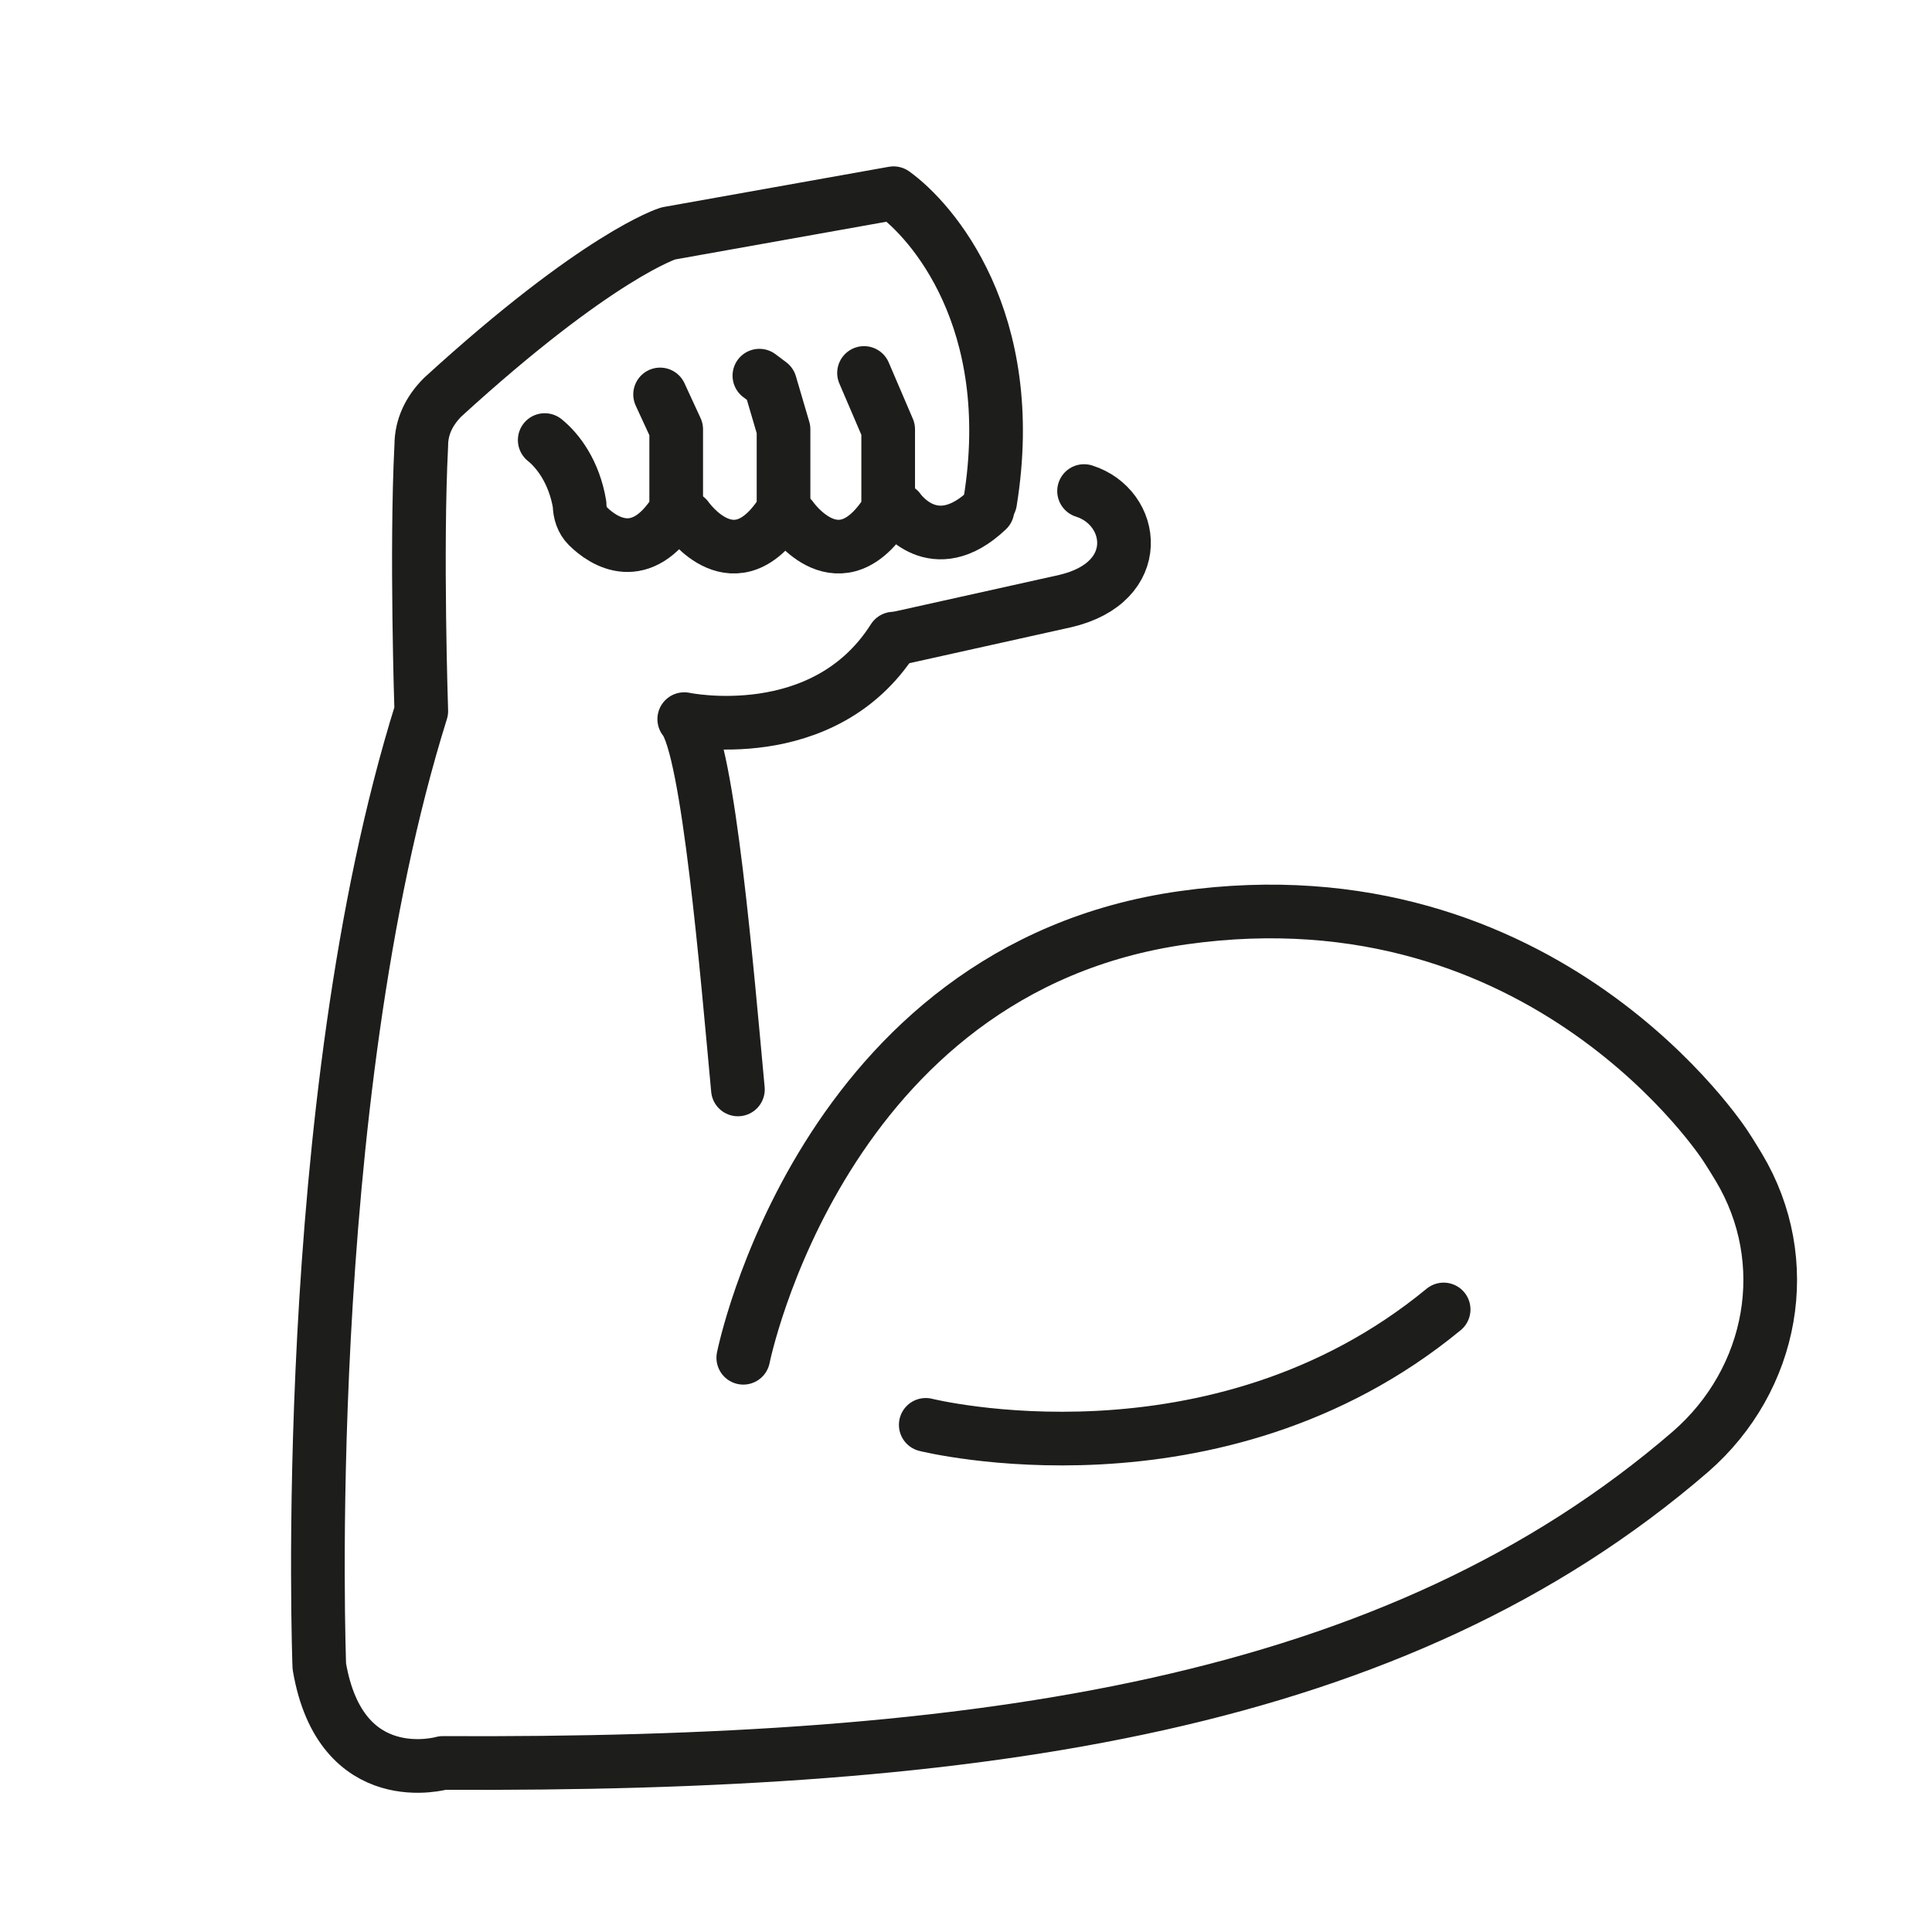 <?xml version="1.0" encoding="utf-8"?>
<!-- Generator: Adobe Illustrator 21.1.0, SVG Export Plug-In . SVG Version: 6.00 Build 0)  -->
<svg version="1.1" id="emoji" xmlns="http://www.w3.org/2000/svg" xmlns:xlink="http://www.w3.org/1999/xlink" x="0px" y="0px"
	 viewBox="0 0 72 72" enable-background="new 0 0 72 72" xml:space="preserve">
<g id="_xD83D__xDCAA__1_">
	<path fill="#FCEA2B" d="M26.5,26.8c-0.4,0-0.7-0.1-0.9-0.1l0.6-0.5C26.3,26.4,26.4,26.6,26.5,26.8z"/>
	<path fill="#FCEA2B" d="M26.5,26.8c-0.4,0-0.7-0.1-0.9-0.1l0.6-0.5C26.3,26.4,26.4,26.6,26.5,26.8z"/>
	<path fill="none" stroke="#1D1D1B" stroke-width="2" stroke-linecap="round" stroke-linejoin="round" stroke-miterlimit="10" d="
		M27.5,40.6c-0.4-4.3-1.1-12.7-2-13.8c0,0,5.2,1.1,7.8-3"/>
	<path fill="none" stroke="#1D1D1B" stroke-width="2" stroke-linecap="round" stroke-linejoin="round" stroke-miterlimit="10" d="
		M34.5,53.1c0,0,10.8,2.7,19.3-4.3"/>
	<path fill="none" stroke="#1D1D1B" stroke-width="2" stroke-linecap="round" stroke-linejoin="round" stroke-miterlimit="10" d="
		M27.7,50.6c0,0,2.9-14.5,16.4-16.4s20.2,8.5,20.2,8.5s0.2,0.3,0.5,0.8c2.1,3.5,1.3,7.9-1.8,10.6c-11,9.5-26.4,11.7-46.5,11.6
		c0,0-3.8,1.1-4.6-3.6c0,0-0.8-20.9,3.8-35.6c0,0-0.2-6,0-9.9c0-0.7,0.3-1.3,0.8-1.8c5.8-5.3,8.4-6.1,8.4-6.1l8.4-1.5
		c1.4,1,4.7,4.7,3.6,11.5"/>
	<path fill="none" stroke="#1D1D1B" stroke-width="2" stroke-linecap="round" stroke-linejoin="round" stroke-miterlimit="10" d="
		M25.6,19.3c0,0,1.8,2.6,3.6-0.3v-3l-0.5-1.7l-0.4-0.3"/>
	<path fill="none" stroke="#1D1D1B" stroke-width="2" stroke-linecap="round" stroke-linejoin="round" stroke-miterlimit="10" d="
		M29.5,19.3c0,0,1.8,2.6,3.6-0.3v-3l-0.9-2.1"/>
	<path fill="none" stroke="#1D1D1B" stroke-width="2" stroke-linecap="round" stroke-linejoin="round" stroke-miterlimit="10" d="
		M36.8,19c-2,1.9-3.3,0-3.3,0"/>
	<path fill="none" stroke="#1D1D1B" stroke-width="2" stroke-linecap="round" stroke-linejoin="round" stroke-miterlimit="10" d="
		M25.2,19.3"/>
	<path fill="none" stroke="#1D1D1B" stroke-width="2" stroke-linecap="round" stroke-linejoin="round" stroke-miterlimit="10" d="
		M20.3,16.4c0.5,0.4,1.1,1.2,1.3,2.4c0,0.3,0.1,0.6,0.3,0.8c0.6,0.6,2,1.5,3.3-0.6v-3l-0.6-1.3"/>
	<path fill="none" stroke="#1D1D1B" stroke-width="2" stroke-linecap="round" stroke-linejoin="round" stroke-miterlimit="10" d="
		M40.4,18.3c1.9,0.6,2.3,3.4-0.7,4.1c-6.3,1.4-6.3,1.4-6.3,1.4"/>
</g>
</svg>
